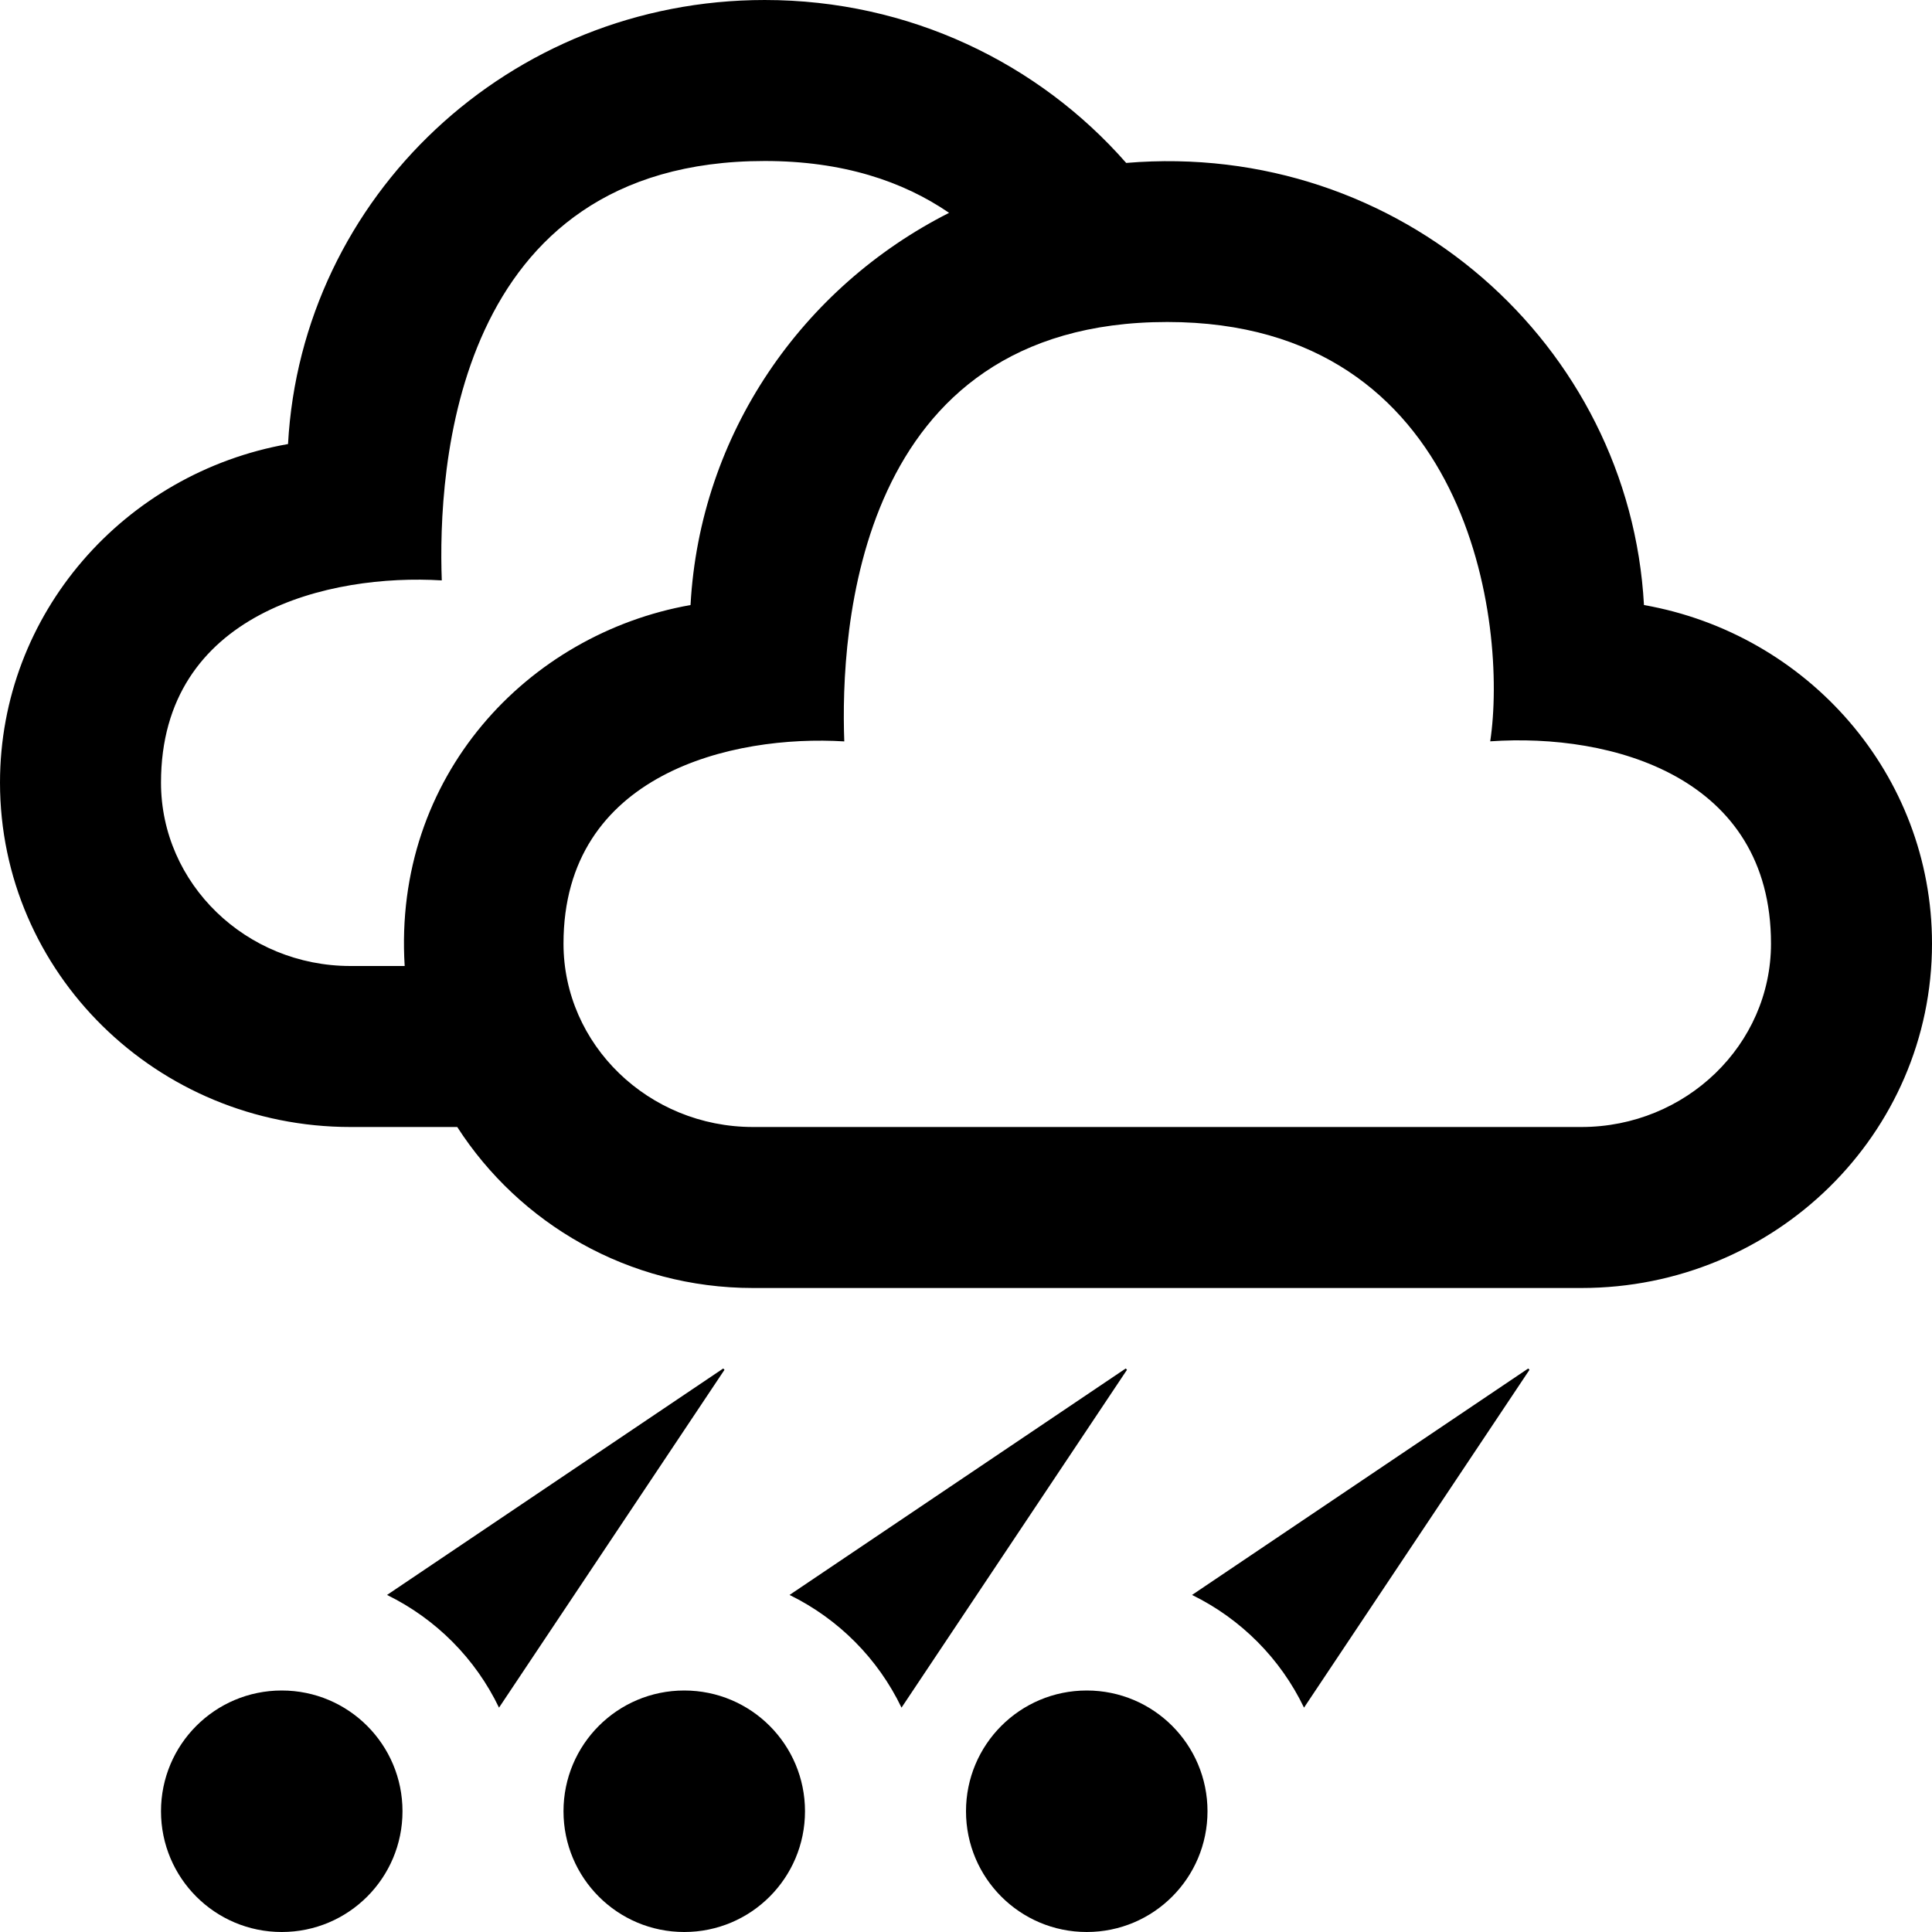 <svg xmlns="http://www.w3.org/2000/svg" width="24" height="24" viewBox="0 0 24 24"><path d="M20.422 7.516c-.178-3.233-3.031-5.778-6.432-5.492-1.087-1.239-2.693-2.024-4.49-2.024-3.172 0-5.754 2.443-5.922 5.516-2.033.359-3.578 2.105-3.578 4.206 0 2.362 1.949 4.278 4.354 4.278h1.326c.771 1.198 2.124 2 3.674 2h10.291c2.406 0 4.355-1.916 4.355-4.278 0-2.101-1.545-3.847-3.578-4.206zm-15.395 4.484h-.673c-1.297 0-2.354-1.022-2.354-2.278 0-2.118 2.104-2.597 3.488-2.512-.05-1.356.137-5.21 4.012-5.21.967 0 1.714.25 2.29.644-1.823.922-3.096 2.746-3.212 4.872-2.022.358-3.697 2.127-3.551 4.484zm14.618 2h-10.291c-1.297 0-2.354-1.022-2.354-2.278 0-2.118 2.104-2.597 3.488-2.512-.05-1.356.137-5.21 4.012-5.21 3.771 0 4.229 3.771 4.012 5.209 1.509-.105 3.488.437 3.488 2.513 0 1.256-1.057 2.278-2.355 2.278zm-4.645 8.5c0 .828-.67 1.5-1.5 1.5s-1.5-.672-1.5-1.5.67-1.5 1.5-1.5 1.5.672 1.5 1.5zm1.199-1.287l2.801-4.197-.016-.016-4.176 2.813c.608.298 1.098.79 1.391 1.4zm-6.199 1.287c0 .828-.67 1.5-1.5 1.5s-1.5-.672-1.5-1.5.67-1.5 1.5-1.5 1.5.672 1.5 1.5zm1.199-1.287l2.801-4.197-.016-.016-4.176 2.813c.608.298 1.098.79 1.391 1.4zm-6.199 1.287c0 .828-.67 1.5-1.5 1.5s-1.5-.672-1.5-1.5.67-1.5 1.5-1.5 1.5.672 1.5 1.5zm1.199-1.287l2.801-4.197-.016-.016-4.176 2.813c.608.298 1.098.79 1.391 1.4z"/></svg>